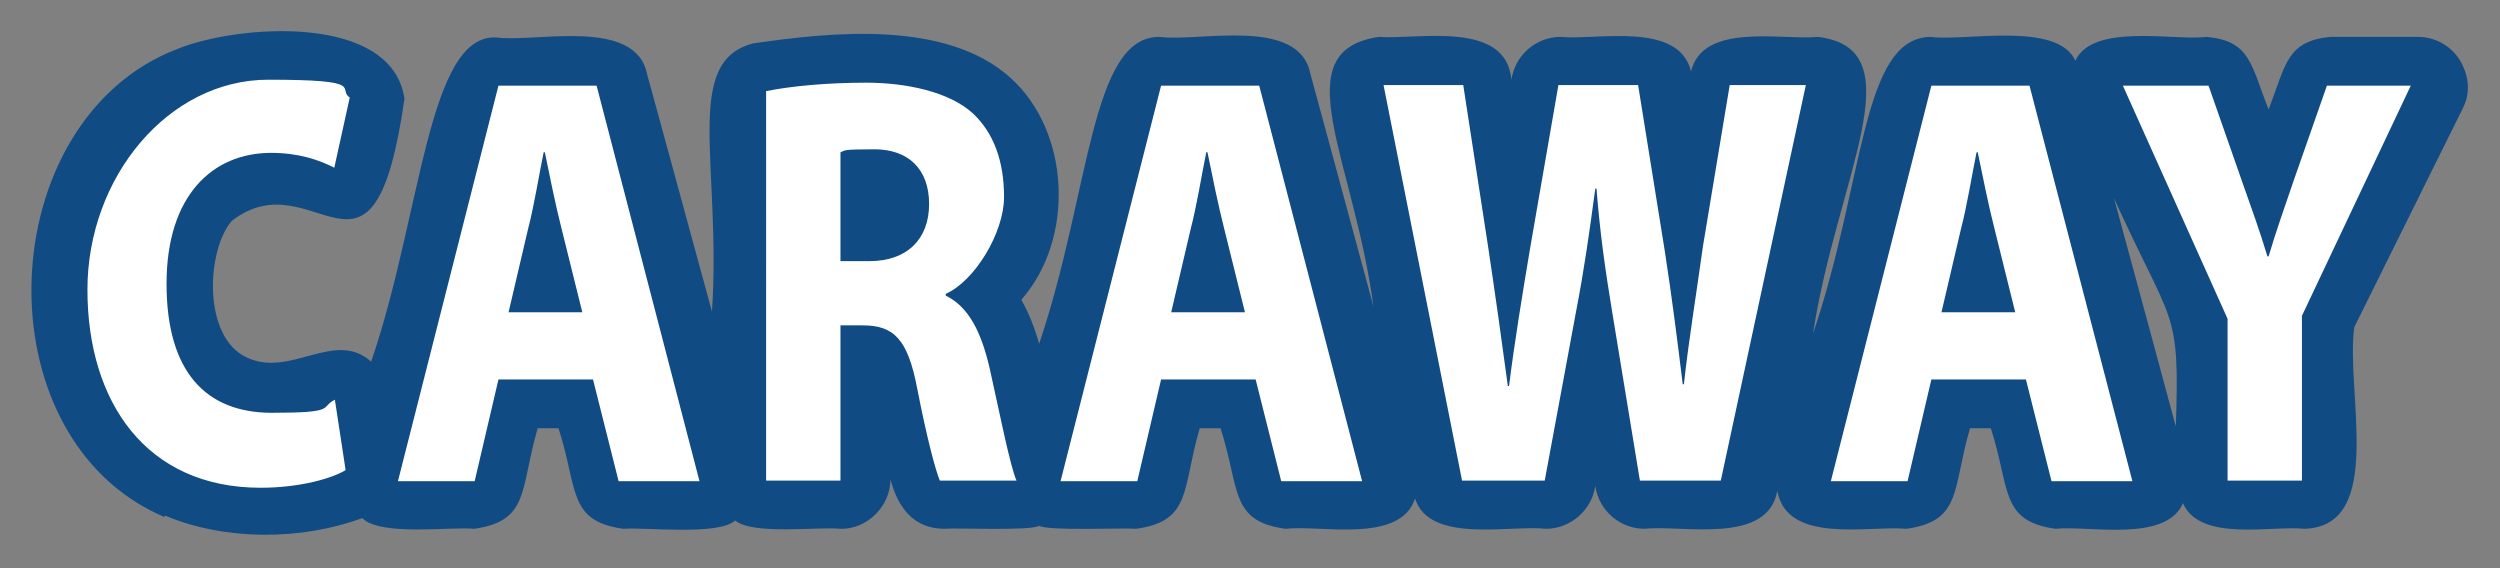 <?xml version="1.0" encoding="UTF-8"?>
<svg id="Layer_3" data-name="Layer 3" xmlns="http://www.w3.org/2000/svg" version="1.1" viewBox="0 0 420.3 95.5">
  <rect x="0" y="0" width="420.3" height="95.5" fill="#808080" stroke="none"/>
  <defs>
    <style>
      .cls-1 {
        fill: #104b84;
      }

      .cls-2 {
        fill: #fff;
        stroke-width: 0px;
      }
    </style>
  </defs>
  <g id="blue">
    <path class="cls-1" d="M365.8,71.7c.7-20.2-.6-16.7-10.4-38.4,4.5,16.6,8.5,31.3,10.4,38.4M27.6,86.9C-3.6,73.6-1.4,20.1,29.9,8.2c10.2-4.1,36-6,38.1,8.4-5.3,37-15,9.8-29,20.5-4.3,4.9-5,19.6,2.5,23,7.3,3.5,14.8-4.8,20.9.7,8.5-24.8,9.5-55.2,21.1-54.5,6.4.9,23.4-3.5,25.3,6.2,0,0,5.7,20.8,10.9,39.9,1.6-24.8-5-42,6.9-45.1,13-1.9,32.5-4,43.3,5.8,10.1,9.1,10.8,27.1,1.8,37.3,1.2,2.1,2.2,4.5,3,7.4,8.6-25.4,8.6-51.8,20.3-51.6,6.4.9,23.4-3.5,25.3,6.2,0,0,5.5,20.2,10.6,39.1-3.3-24.8-15.2-42.9.9-45.3,6.5.5,21.4-2.9,22.3,7.2.6-4.1,4.1-7.2,8.3-7.2,6,.6,19.8-2.7,21.9,5.8,2-8.3,15.3-5.2,21.3-5.8,16.7,2,3.2,23.7-.8,49.9,8.7-25.6,8.1-49.8,19.8-49.9,5.5.8,21.3-2.7,24.3,4,3-6.4,16.7-3.3,22.1-4,7.4.7,7.4,4.7,10.4,12.2,2.9-7.5,3-11.5,10.4-12.2h14.7c2.9,0,5.6,1.5,7.1,4,.8,1.4,1.3,2.9,1.3,4.4s-.3,2.5-.9,3.7c0,0-16.6,33.5-18.2,36.7-1.5,10.9,5.3,33.5-8.4,33.9-5.4-.6-17.5,2.3-20.4-4.3-2.9,6.7-16,3.7-21.4,4.3-9.4-1.3-7.6-6.7-10.9-16.9h-3.5c-3,10.2-1.3,15.6-10.7,16.9-6.2-.6-20.1,2.7-21.7-6.4-1.6,9.2-16,5.7-22.3,6.4-4.2,0-7.7-3.1-8.3-7.2-.6,4.1-4.2,7.2-8.3,7.2-5.8-.7-19.6,2.6-22-5.1-2.5,7.7-16,4.4-21.8,5.1-9.4-1.3-7.6-6.7-10.9-16.9h-3.5c-3,10.2-1.3,15.6-10.7,16.9-2.1-.2-14.6.4-16.3-.5-1.6.9-14.1.3-16.1.5-5-.1-7.6-3.5-8.9-8.3,0,4.5-3.9,8.4-8.4,8.3-3.5-.4-14.8,1.1-17.7-1.4-2.8,2.6-15.3,1.1-18.8,1.4-9.4-1.3-7.6-6.7-10.9-16.9h-3.5c-3,10.2-1.3,15.6-10.7,16.9-3.9-.4-15.7,1.3-18.8-1.8-10.3,3.8-23.1,3.8-33.1-.4"/>
  </g>
  <path class="cls-2" d="M58,79.1c-2.2,1.3-7.5,2.9-14.2,2.9-19.2,0-29.1-14.4-29.1-33.3S28.3,13.4,45.1,13.4s11.5,1.5,13.7,3l-2.6,11.8c-2.5-1.3-6-2.5-10.6-2.5-9.9,0-17.6,7.2-17.6,22s6.6,21.7,17.7,21.7,8-.9,10.6-2.2l1.8,11.8ZM83.8,63.8l-4,17.1h-12.9L83.8,14.4h16.5l17.3,66.5h-13.6l-4.3-17.1h-15.9ZM97.9,52.5l-3.5-14.1c-1-3.9-2-8.9-2.8-12.8h-.2c-.8,3.9-1.6,9-2.6,12.8l-3.3,14.1h12.3ZM128.9,15.3c4-.8,10-1.4,16.7-1.4s14,1.5,18,5.2c3.4,3.2,5.2,7.9,5.2,14s-5,14.2-9.8,16.3v.3c3.9,1.9,6,6.2,7.4,12.3,1.7,7.6,3.4,16.3,4.5,18.8h-12.9c-.8-2-2.2-7.3-3.8-15.5-1.6-8.4-4-10.6-9.2-10.6h-3.7v26.1h-12.5V15.3ZM141.3,43.9h4.9c6.3,0,10-3.7,10-9.6s-3.5-9.2-9.2-9.2-4.8.2-5.7.5v18.2ZM195.2,63.8l-4,17.1h-12.9l16.9-66.5h16.5l17.3,66.5h-13.6l-4.3-17.1h-15.9ZM209.3,52.5l-3.5-14.1c-1-3.9-2-8.9-2.8-12.8h-.2c-.8,3.9-1.6,9-2.6,12.8l-3.3,14.1h12.3ZM245.8,80.8l-13.2-66.5h13.4l4.2,27.3c1.2,8,2.4,16.6,3.3,23.3h.2c.9-7.2,2.2-15.2,3.6-23.5l4.7-27.1h13.4l4.5,28c1.2,7.8,2.1,14.9,3,22.3h.2c.8-7.4,2.1-15.2,3.2-23.2l4.5-27.1h12.8l-14.3,66.5h-13.6l-4.7-28.6c-1.1-6.7-2-12.9-2.6-20.5h-.2c-1,7.5-1.9,13.8-3.2,20.5l-5.3,28.6h-13.8ZM324.7,63.8l-4,17.1h-12.9l16.9-66.5h16.5l17.3,66.5h-13.6l-4.3-17.1h-15.9ZM338.8,52.5l-3.5-14.1c-1-3.9-2-8.9-2.8-12.8h-.2c-.8,3.9-1.6,9-2.6,12.8l-3.3,14.1h12.3ZM374.5,80.8v-27.2l-17.6-39.2h14.4l5.6,16c1.7,4.8,3,8.4,4.3,12.7h.2c1.2-4.1,2.6-8,4.2-12.7l5.6-16h14.1l-18.3,38.7v27.7h-12.5Z"/>
</svg>